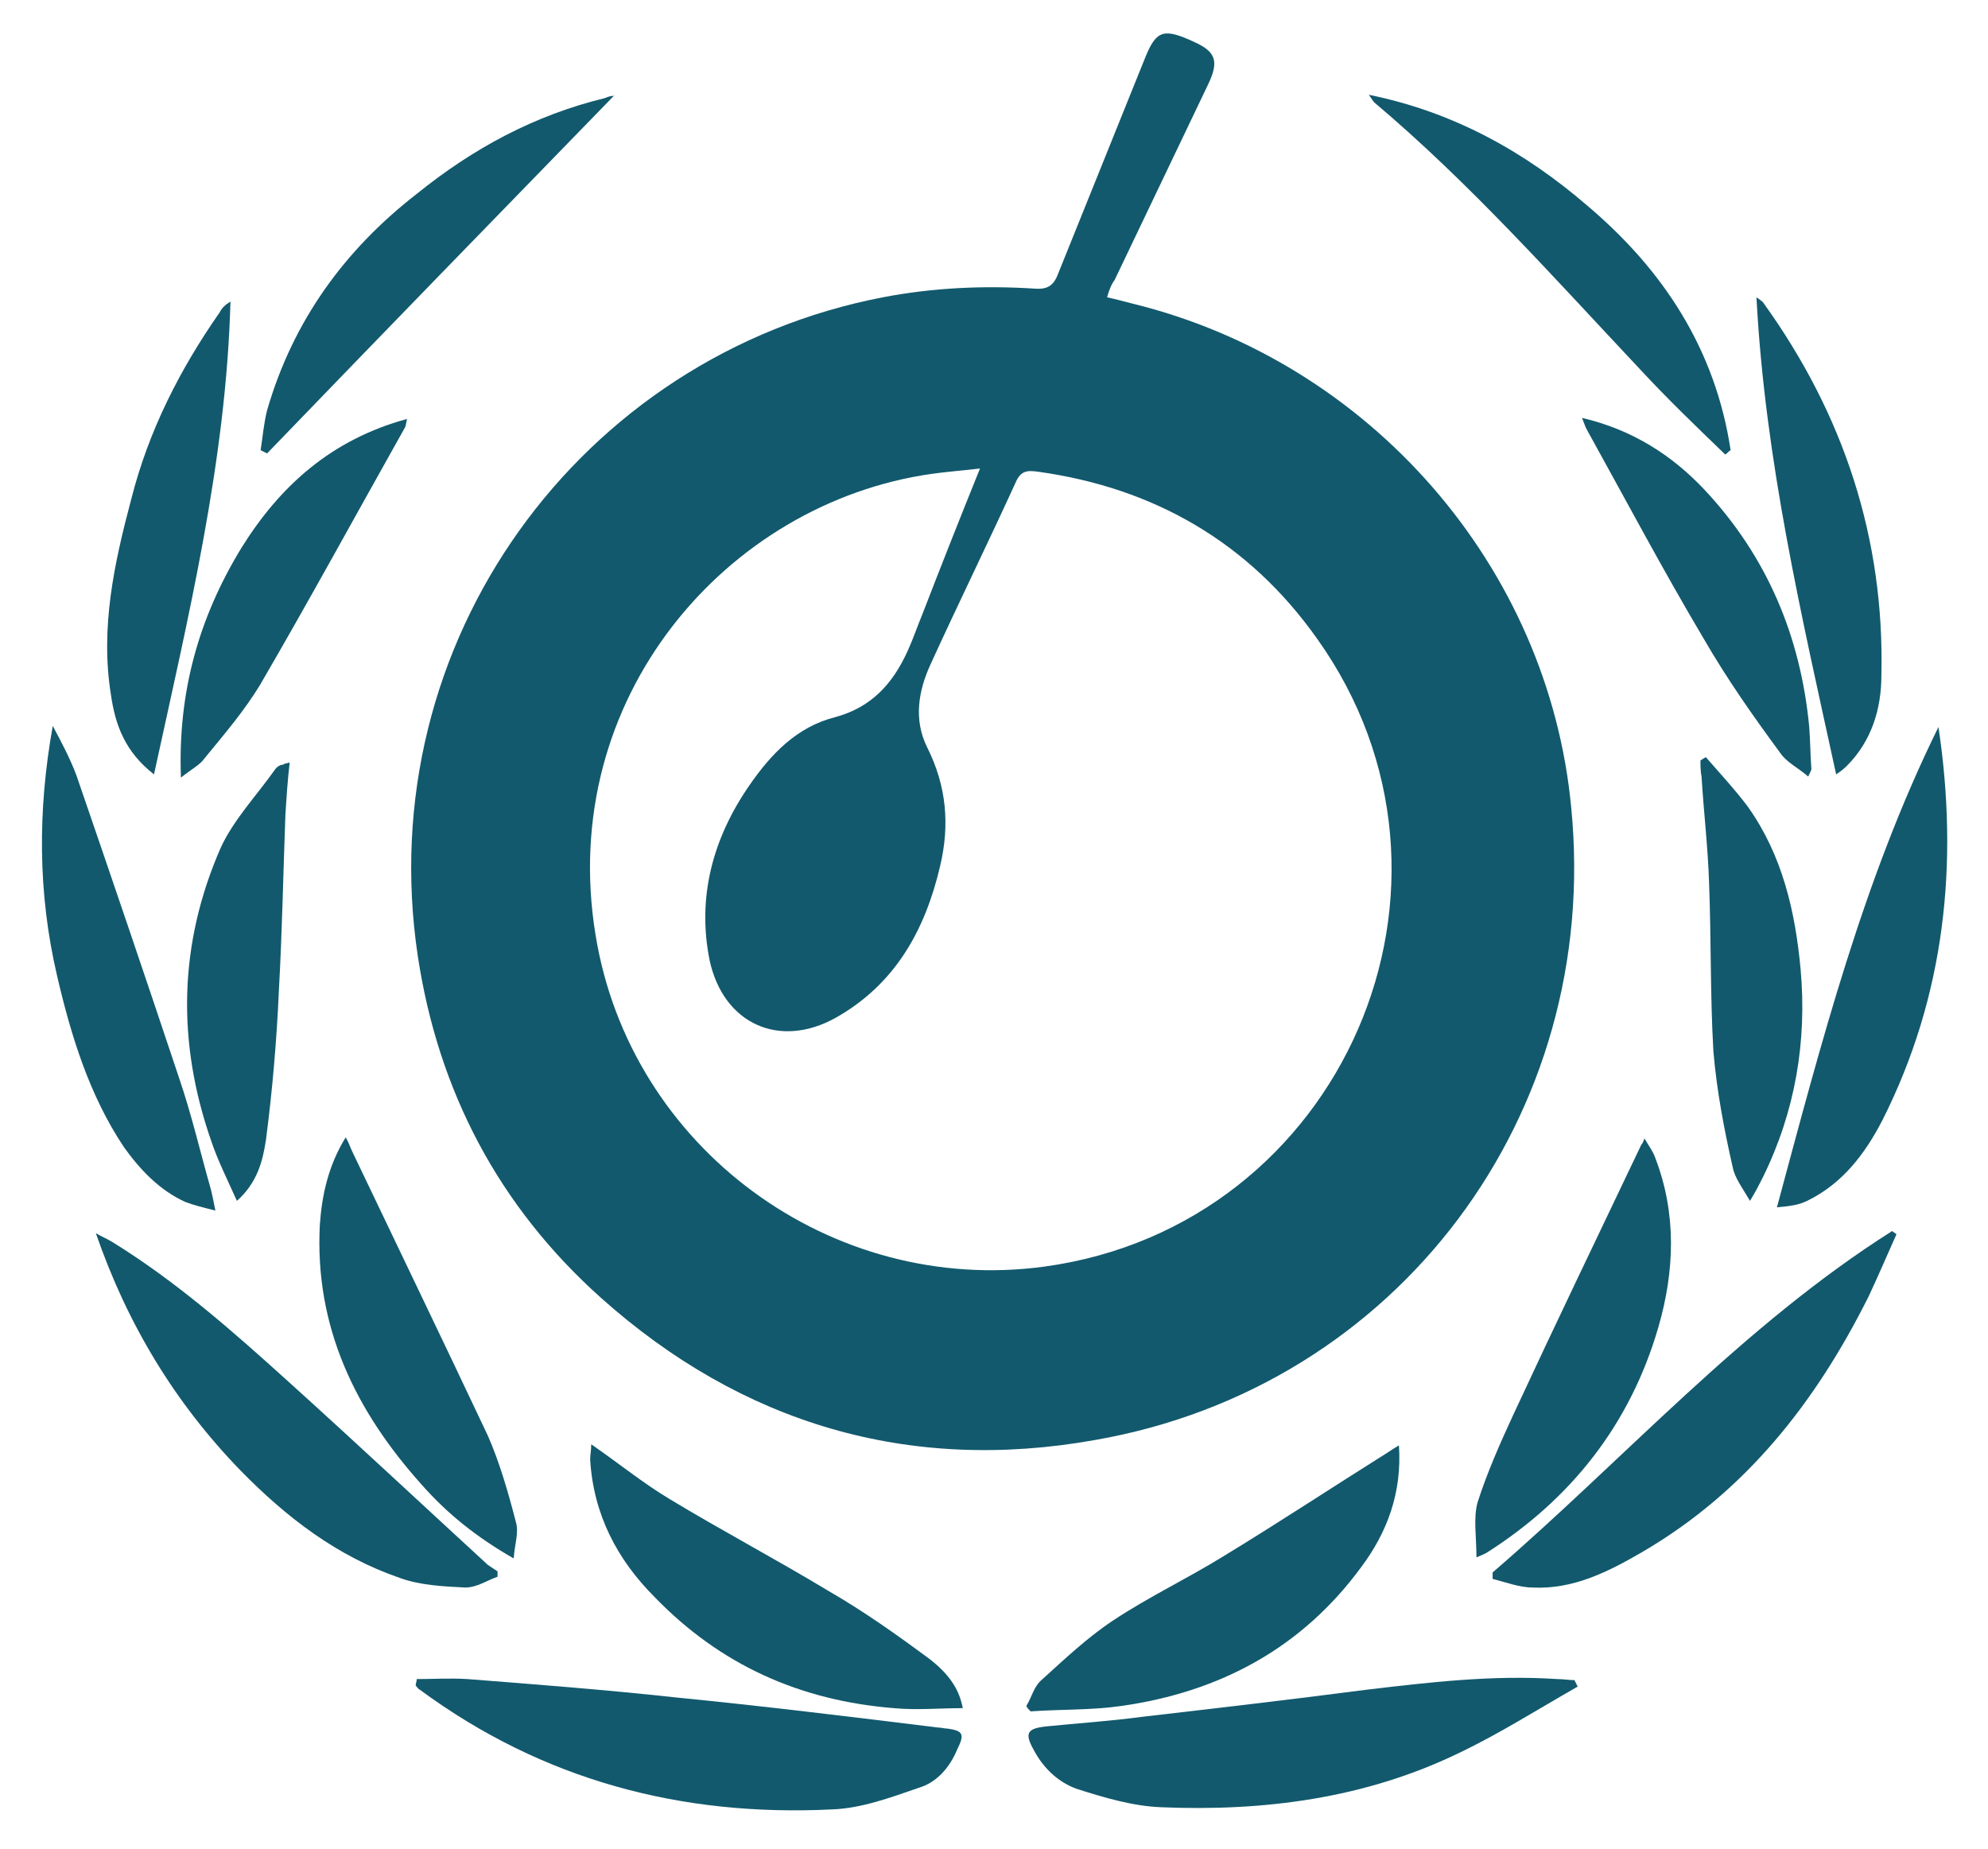 <?xml version="1.0" encoding="utf-8"?>
<!-- Generator: Adobe Illustrator 19.0.0, SVG Export Plug-In . SVG Version: 6.00 Build 0)  -->
<!DOCTYPE svg PUBLIC "-//W3C//DTD SVG 1.1//EN" "http://www.w3.org/Graphics/SVG/1.1/DTD/svg11.dtd">
<svg version="1.1" id="Ebene_1" xmlns="http://www.w3.org/2000/svg" xmlns:xlink="http://www.w3.org/1999/xlink" x="0px" y="0px"
	 width="184.6px" height="171.7px" viewBox="0 0 184.6 171.7" style="enable-background:new 0 0 184.6 171.7;" xml:space="preserve"
	>
<style type="text/css">
	.st0{fill:#12596D;}
</style>
<path id="XMLID_36_" class="st0" d="M102.8,27.6c0.9,0.2,1.6,0.4,2.4,0.6c22,5.4,38.6,24.4,40.7,46.8c2.8,28.5-16.1,53.8-44.2,58.7
	c-17.3,3.1-32.8-1.5-45.9-13.2c-9.5-8.5-15.1-19.2-17-31.7C34.4,59.6,53.9,33,82,27.6c4.7-0.9,9.4-1.1,14.1-0.8
	c1.3,0.1,1.8-0.4,2.2-1.5c2.7-6.7,5.4-13.4,8.1-20.1c1-2.4,1.7-2.6,4.5-1.3c2,0.9,2.3,1.8,1.3,3.9c-2.9,6.1-5.8,12.1-8.7,18.2
	C103.2,26.4,103,26.9,102.8,27.6z M91,43.5c-1.7,0.2-3.1,0.3-4.5,0.5c-19,2.7-34.8,20.8-31.2,42.8c3.2,19.8,21.9,33.5,41.7,30.8
	c27.7-3.8,41.5-35.6,25.3-58.3c-6.3-8.9-15.1-14-25.9-15.5c-0.8-0.1-1.5-0.2-2,0.8C91.8,50.3,89,56,86.4,61.7
	c-1.1,2.4-1.6,5.1-0.3,7.7c1.8,3.6,2.1,7.2,1.2,11c-1.4,6-4.2,11-9.7,14.1c-5.2,2.9-10.4,0.6-11.7-5.3c-1.2-5.9,0.3-11.4,3.7-16.3
	c2-2.9,4.4-5.4,7.9-6.3c3.4-0.9,5.4-3.1,6.8-6.2c0.5-1.1,0.9-2.3,1.4-3.5C87.4,52.5,89.1,48.2,91,43.5z"/>
<g id="XMLID_15_">
	<path id="XMLID_35_" class="st0" d="M144.6,155.9c-6-0.4-11.9,0.3-17.8,1c-6.9,0.9-13.8,1.7-20.7,2.5c-3,0.4-6,0.6-9,0.9
		c-1.7,0.2-2,0.6-1.1,2.2c0.9,1.7,2.3,3,4,3.6c2.5,0.8,5.2,1.6,7.8,1.7c9.5,0.4,18.9-0.8,27.6-5c3.8-1.8,7.4-4.1,11.1-6.2
		c-0.1-0.2-0.2-0.4-0.3-0.6C145.7,156,145.2,155.9,144.6,155.9z"/>
	<path id="XMLID_34_" class="st0" d="M88,160.5c-0.3,0-0.6-0.1-0.9-0.1c-8.1-1-16.3-2-24.4-2.8c-6.4-0.7-12.9-1.2-19.3-1.7
		c-1.6-0.1-3.1,0-4.7,0c0,0.2-0.1,0.4-0.1,0.6c0.1,0.1,0.2,0.3,0.4,0.4c11.4,8.4,24.3,11.8,38.3,11.1c2.7-0.1,5.4-1.1,8-2
		c1.7-0.5,2.9-1.9,3.6-3.6C89.6,161,89.4,160.7,88,160.5z"/>
	<path id="XMLID_33_" class="st0" d="M46.2,146.4c0-0.2,0-0.3,0-0.5c-0.3-0.2-0.6-0.4-0.9-0.6c-6.2-5.7-12.3-11.4-18.5-17
		c-5.2-4.7-10.4-9.3-16.4-13c-0.5-0.3-1-0.5-1.5-0.8c2.9,8.4,7.3,15.7,13.4,22c4.3,4.4,9,8,14.8,10c1.9,0.7,4.1,0.8,6.1,0.9
		C44.3,147.4,45.3,146.7,46.2,146.4z"/>
	<path id="XMLID_32_" class="st0" d="M138.6,146c0,0.2,0,0.4,0,0.6c1.2,0.3,2.5,0.8,3.7,0.8c3.8,0.2,7.1-1.5,10.2-3.3
		c9.6-5.6,16.1-13.9,21-23.7c0.9-1.9,1.7-3.8,2.6-5.8c-0.1-0.1-0.3-0.2-0.4-0.3C161.8,123.1,150.9,135.4,138.6,146z"/>
	<path id="XMLID_31_" class="st0" d="M86.4,154.1c-3.1-2.3-6.2-4.5-9.5-6.4c-4.8-2.9-9.9-5.6-14.7-8.5c-2.5-1.5-4.7-3.3-7.3-5.1
		c0,0.6-0.1,1-0.1,1.4c0.3,5.1,2.5,9.3,6,12.8c6.1,6.3,13.5,9.6,22.2,10.3c2.1,0.2,4.2,0,6.4,0C89.1,157,88.3,155.6,86.4,154.1z"/>
	<path id="XMLID_30_" class="st0" d="M104.1,158.4c9.2-1.3,16.8-5.4,22.3-12.9c2.4-3.2,3.8-6.9,3.5-11.3c-0.5,0.3-0.8,0.5-1.1,0.7
		c-5.1,3.2-10.1,6.5-15.2,9.6c-3.4,2.1-7,3.8-10.3,6c-2.4,1.6-4.5,3.6-6.6,5.5c-0.7,0.6-0.9,1.6-1.4,2.4c0.1,0.2,0.2,0.3,0.4,0.5
		C98.5,158.7,101.3,158.8,104.1,158.4z"/>
	<path id="XMLID_29_" class="st0" d="M167.8,111.5c3.3-1.6,5.4-4.4,7-7.5c5.8-11.5,7.1-23.8,5.2-36.5c-7,14.2-10.9,29.4-15,44.6
		C166.1,112,167,111.9,167.8,111.5z"/>
	<path id="XMLID_28_" class="st0" d="M17.2,111.6c0.8,0.3,1.6,0.5,2.8,0.8c-0.2-1-0.3-1.5-0.4-1.9c-1-3.5-1.8-7-3-10.5
		c-3.1-9.3-6.3-18.7-9.5-28c-0.6-1.6-1.4-3.1-2.2-4.6c-1.4,7.8-1.4,15.5,0.4,23.2c1.3,5.6,3,11.1,6.2,15.9
		C13,108.6,14.8,110.5,17.2,111.6z"/>
	<path id="XMLID_27_" class="st0" d="M32.7,106.9c-0.2-0.4-0.3-0.8-0.6-1.3c-1.6,2.6-2.2,5.3-2.4,8.1c-0.5,9.5,3.3,17.3,9.5,24.2
		c2.3,2.6,5,4.8,8.5,6.8c0.1-1.4,0.5-2.4,0.2-3.4c-0.7-2.7-1.5-5.5-2.6-8C41.1,124.4,36.9,115.7,32.7,106.9z"/>
	<path id="XMLID_26_" class="st0" d="M152.4,106.3c-4,8.4-8,16.7-11.9,25.1c-1.2,2.6-2.4,5.3-3.3,8.1c-0.4,1.5-0.1,3.2-0.1,5.1
		c0.5-0.2,0.7-0.3,0.9-0.4c7.9-5,13.4-12,16-21c1.5-5.2,1.7-10.5-0.3-15.7c-0.2-0.6-0.6-1.1-1-1.8
		C152.6,106,152.5,106.2,152.4,106.3z"/>
	<path id="XMLID_25_" class="st0" d="M158.7,82c0.2,5.2,0.1,10.4,0.4,15.6c0.3,3.6,1,7.3,1.8,10.8c0.2,1,0.9,1.9,1.6,3.1
		c0.6-1,0.9-1.6,1.2-2.2c3-6.1,4.1-12.6,3.5-19.3c-0.5-5.4-1.7-10.6-4.9-15.1c-1.2-1.6-2.6-3.1-3.9-4.6c-0.2,0.1-0.3,0.2-0.5,0.3
		c0,0.5,0,1,0.1,1.5C158.2,75.4,158.6,78.7,158.7,82z"/>
	<path id="XMLID_24_" class="st0" d="M25.5,71.5c-1.7,2.4-3.8,4.6-5,7.2c-3.9,8.9-4.1,18-0.9,27.2c0.6,1.8,1.5,3.6,2.4,5.6
		c1.9-1.7,2.4-3.7,2.7-5.7c0.6-4.6,1-9.3,1.2-13.9c0.3-5.4,0.4-10.8,0.6-16.2c0.1-1.6,0.2-3.2,0.4-4.9c-0.4,0.1-0.5,0.1-0.6,0.2
		C26,71,25.7,71.2,25.5,71.5z"/>
	<path id="XMLID_23_" class="st0" d="M14.3,71.9C17.5,57.2,21,42.8,21.4,28c-0.5,0.3-0.8,0.6-1,1c-3.7,5.3-6.6,11-8.2,17.3
		c-1.6,6-2.9,12-1.9,18.2C10.7,67.3,11.6,69.8,14.3,71.9z"/>
	<path id="XMLID_22_" class="st0" d="M171.5,71.1c2.3-2.3,3.2-5.3,3.2-8.4c0.3-12.7-3.5-24.2-10.9-34.5c-0.1-0.2-0.3-0.3-0.7-0.6
		c0.8,15.2,4.2,29.6,7.4,44.3C171.1,71.5,171.3,71.3,171.5,71.1z"/>
	<path id="XMLID_21_" class="st0" d="M152.3,34.3c2.5,2.7,5.2,5.3,7.9,7.9c0.2-0.1,0.3-0.3,0.5-0.4c-1.4-9.3-6.2-16.7-13.3-22.7
		c-5.8-5-12.4-8.7-20.3-10.3c0.3,0.4,0.4,0.6,0.5,0.7C136.5,17,144.3,25.8,152.3,34.3z"/>
	<path id="XMLID_20_" class="st0" d="M57.1,8.9C57.2,8.9,57.2,8.9,57.1,8.9L57.1,8.9z"/>
	<path id="XMLID_19_" class="st0" d="M57,8.9c-0.3,0-0.6,0.1-0.8,0.2c-6.6,1.6-12.3,4.7-17.5,8.9C32,23.2,27.2,29.8,24.8,38.1
		c-0.3,1.2-0.4,2.4-0.6,3.7c0.2,0.1,0.4,0.2,0.6,0.3C35.5,31,46.3,19.9,57,8.9z"/>
	<path id="XMLID_18_" class="st0" d="M57.1,8.9C57.1,8.9,57.1,8.8,57.1,8.9C57,8.8,57,8.9,57.1,8.9C57,8.9,57.1,8.9,57.1,8.9
		C57.1,8.9,57.1,8.9,57.1,8.9z"/>
	<path id="XMLID_17_" class="st0" d="M165.3,69.9c0.6,0.9,1.7,1.4,2.6,2.2c0.2-0.4,0.3-0.6,0.3-0.7c-0.1-1.3-0.1-2.6-0.2-3.9
		c-0.8-8.4-3.9-15.8-9.7-22c-3-3.2-6.7-5.6-11.4-6.7c0.2,0.5,0.3,0.8,0.4,1c3.6,6.5,7.1,13.1,10.9,19.5
		C160.4,63.1,162.8,66.5,165.3,69.9z"/>
	<path id="XMLID_16_" class="st0" d="M16.8,72.2c1-0.8,1.8-1.2,2.2-1.8c1.8-2.2,3.7-4.4,5.2-6.9c4.6-7.9,8.9-15.8,13.4-23.8
		c0.1-0.2,0.1-0.4,0.2-0.8c-7,1.9-11.8,6.2-15.4,12C18.5,57.3,16.5,64.2,16.8,72.2z"/>
</g>
</svg>
